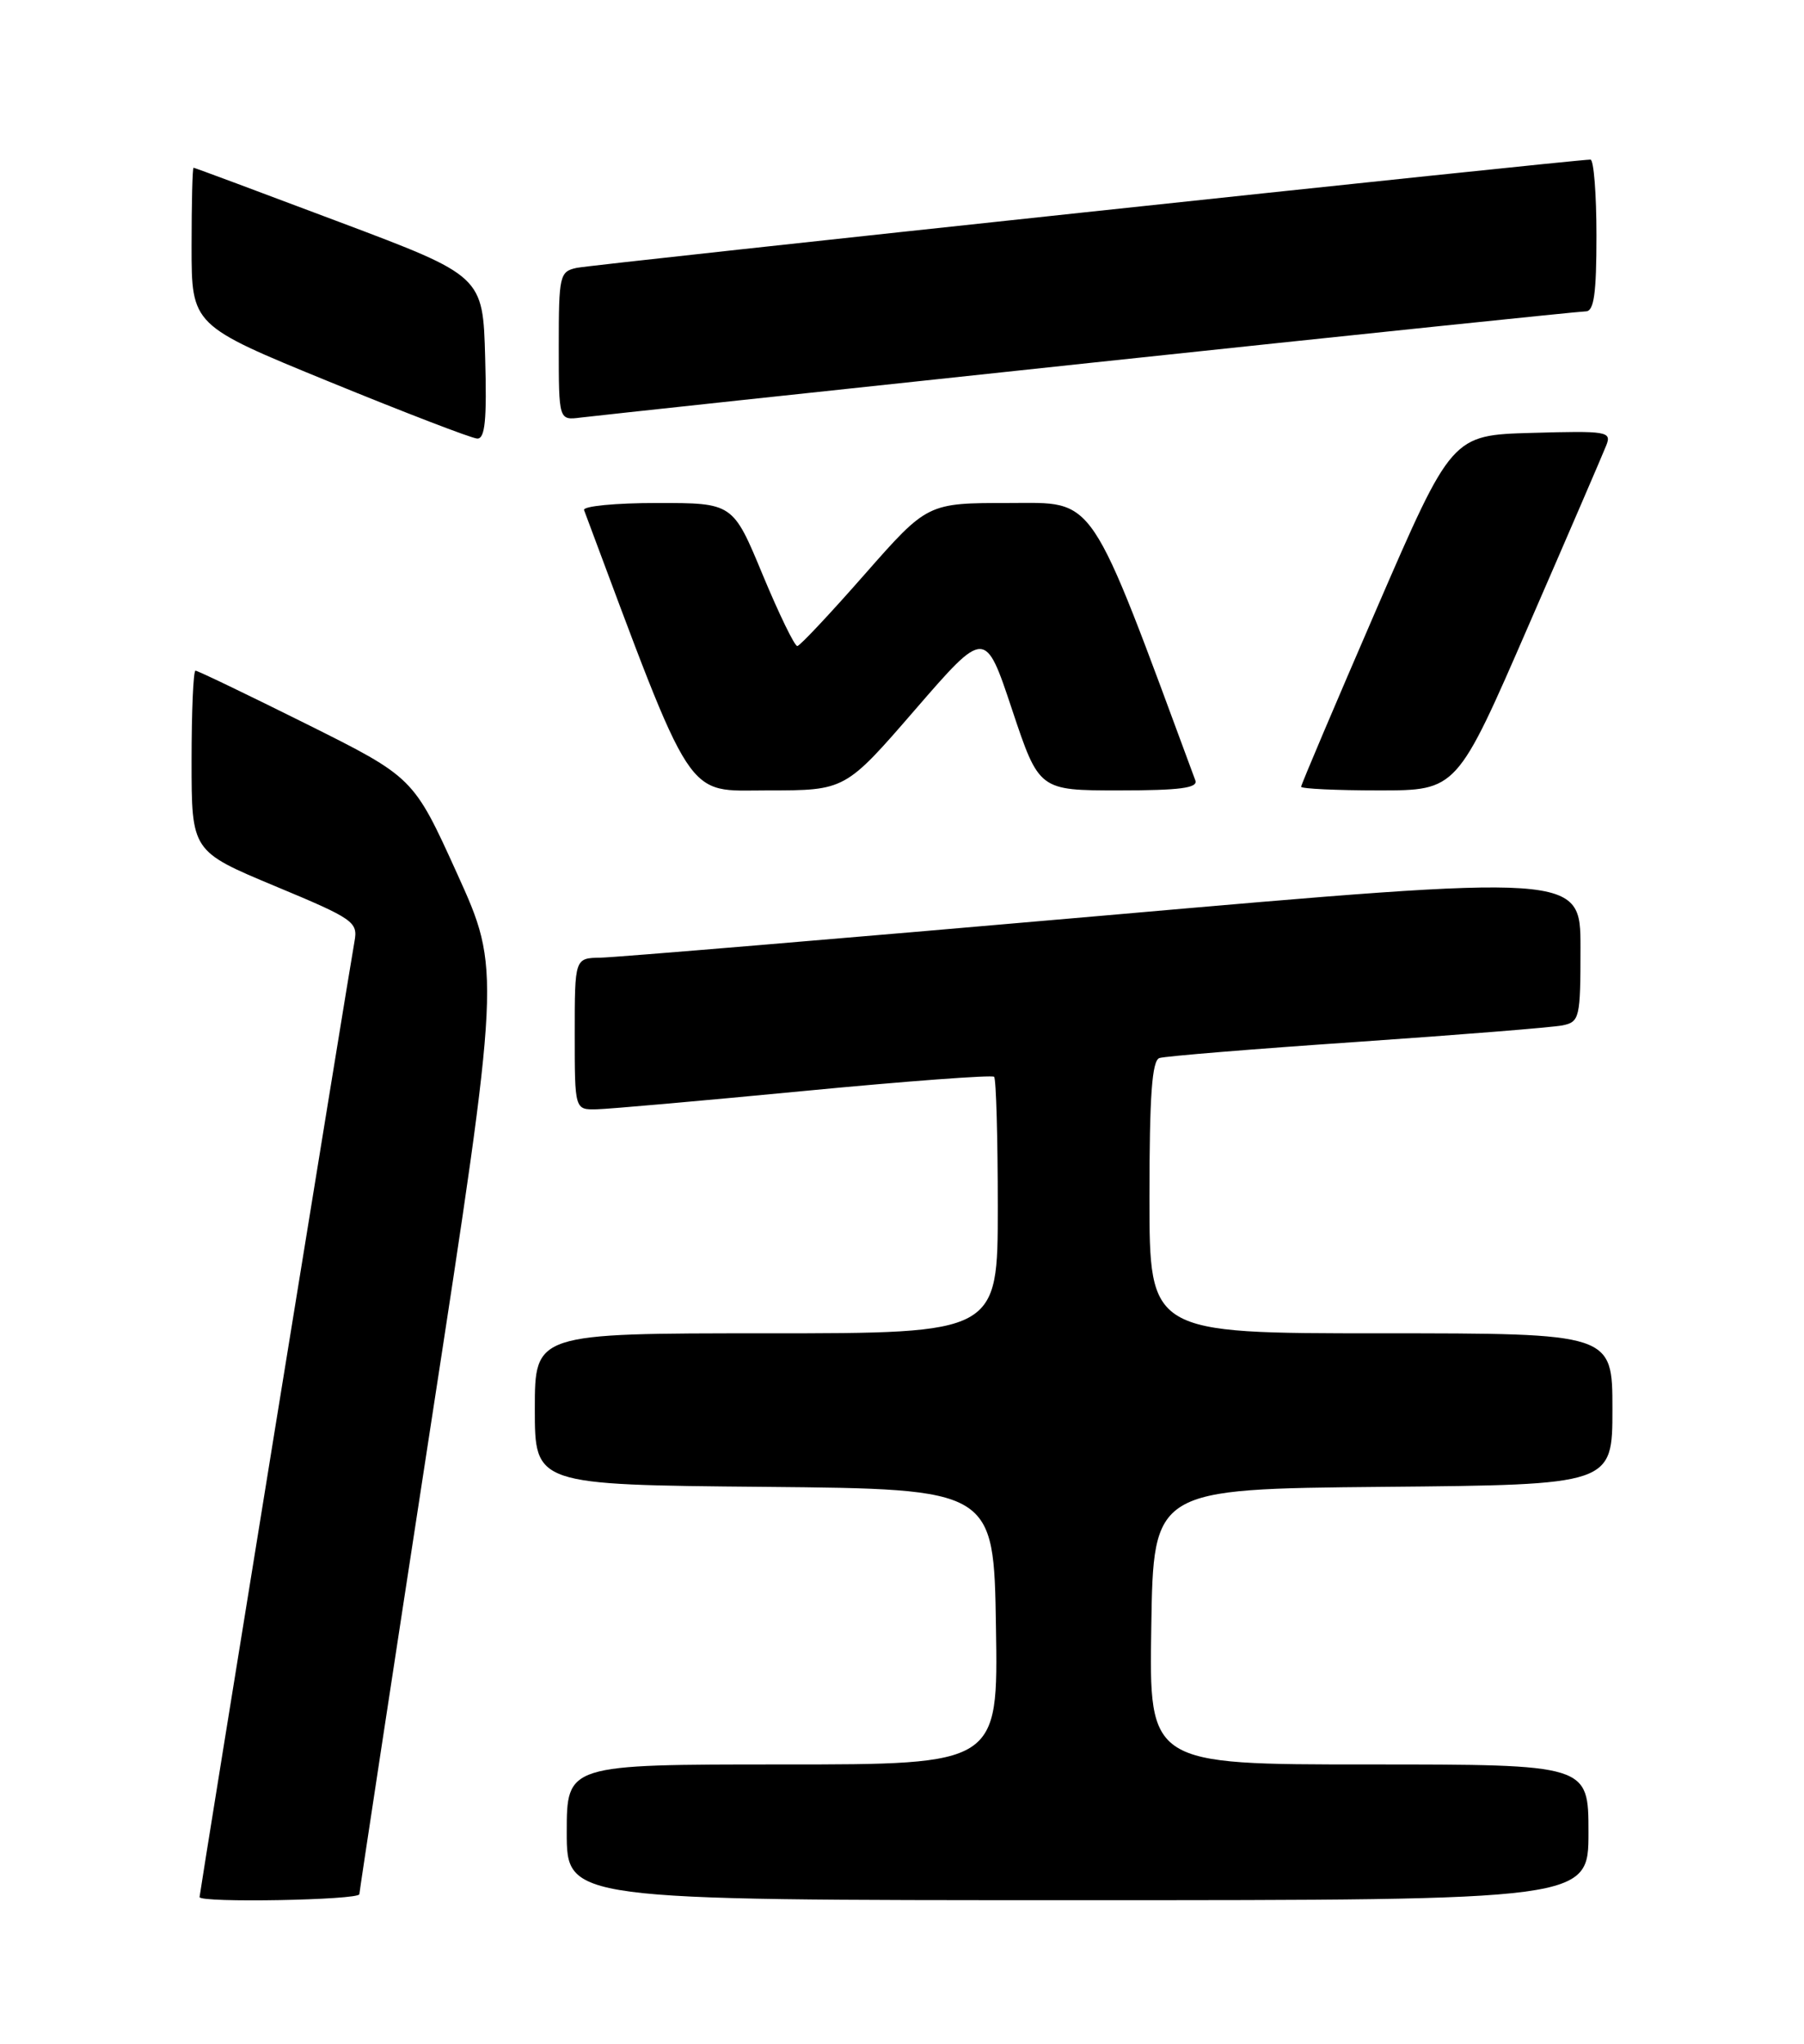<?xml version="1.0" encoding="UTF-8" standalone="no"?>
<!DOCTYPE svg PUBLIC "-//W3C//DTD SVG 1.1//EN" "http://www.w3.org/Graphics/SVG/1.1/DTD/svg11.dtd" >
<svg xmlns="http://www.w3.org/2000/svg" xmlns:xlink="http://www.w3.org/1999/xlink" version="1.1" viewBox="0 0 226 256">
 <g >
 <path fill="currentColor"
d=" M 45.02 237.25 C 45.04 236.84 49.03 210.62 53.89 179.00 C 62.74 121.50 62.74 121.50 57.27 109.43 C 51.80 97.37 51.80 97.37 38.39 90.68 C 31.02 87.01 24.76 84.00 24.49 84.00 C 24.22 84.00 24.00 89.09 24.00 95.31 C 24.00 106.62 24.00 106.62 34.44 110.98 C 44.31 115.09 44.86 115.47 44.41 117.91 C 43.74 121.59 25.00 237.15 25.00 237.61 C 25.00 238.36 45.00 237.99 45.02 237.25 Z  M 199.00 229.50 C 199.00 221.00 199.00 221.00 171.48 221.00 C 143.95 221.00 143.95 221.00 144.23 203.75 C 144.50 186.50 144.50 186.50 173.25 186.23 C 202.00 185.97 202.00 185.97 202.00 176.48 C 202.00 167.00 202.00 167.00 173.00 167.00 C 144.00 167.00 144.00 167.00 144.00 149.97 C 144.00 137.23 144.32 132.83 145.25 132.52 C 145.94 132.29 157.07 131.38 170.00 130.50 C 182.93 129.61 194.51 128.68 195.75 128.43 C 197.89 127.99 198.00 127.50 198.00 118.71 C 198.00 109.45 198.00 109.45 138.25 114.68 C 105.39 117.55 77.04 119.92 75.25 119.95 C 72.00 120.00 72.00 120.00 72.00 129.50 C 72.00 139.00 72.00 139.00 74.75 138.94 C 76.26 138.91 87.98 137.87 100.79 136.64 C 113.60 135.41 124.28 134.62 124.54 134.87 C 124.79 135.13 125.00 142.46 125.00 151.17 C 125.00 167.00 125.00 167.00 96.00 167.00 C 67.00 167.00 67.00 167.00 67.00 176.48 C 67.00 185.97 67.00 185.97 95.75 186.23 C 124.50 186.50 124.50 186.50 124.77 203.75 C 125.05 221.00 125.05 221.00 98.02 221.00 C 71.00 221.00 71.00 221.00 71.00 229.50 C 71.00 238.00 71.00 238.00 135.00 238.00 C 199.00 238.00 199.00 238.00 199.00 229.50 Z  M 114.65 88.88 C 123.42 78.76 123.42 78.76 126.79 88.88 C 130.17 99.00 130.17 99.00 140.19 99.00 C 147.79 99.00 150.10 98.70 149.75 97.75 C 136.27 61.31 137.40 63.00 126.41 63.00 C 116.19 63.00 116.19 63.00 108.34 71.92 C 104.03 76.83 100.23 80.88 99.89 80.92 C 99.56 80.96 97.61 76.95 95.55 72.00 C 91.82 63.00 91.82 63.00 82.33 63.00 C 77.11 63.00 72.98 63.40 73.17 63.89 C 87.09 101.13 85.70 99.00 96.18 99.00 C 105.89 99.00 105.89 99.00 114.65 88.88 Z  M 191.51 78.31 C 196.46 66.94 200.83 56.80 201.23 55.78 C 201.92 54.04 201.34 53.95 191.92 54.22 C 181.88 54.50 181.88 54.50 172.44 76.29 C 167.25 88.28 163.00 98.29 163.00 98.54 C 163.00 98.79 167.39 99.00 172.76 99.00 C 182.52 99.00 182.52 99.00 191.51 78.31 Z  M 60.78 44.79 C 60.50 34.57 60.50 34.57 42.50 27.80 C 32.60 24.07 24.39 21.01 24.25 21.01 C 24.11 21.00 24.00 25.44 24.00 30.87 C 24.00 40.75 24.00 40.75 41.25 47.81 C 50.74 51.69 59.08 54.90 59.78 54.93 C 60.77 54.98 61.00 52.61 60.78 44.79 Z  M 136.41 45.47 C 169.90 41.91 197.92 39.00 198.66 39.00 C 199.69 39.00 200.00 36.79 200.00 29.50 C 200.00 24.27 199.66 20.00 199.25 19.99 C 197.43 19.97 74.27 33.12 72.25 33.55 C 70.11 34.01 70.00 34.50 70.00 43.35 C 70.00 52.65 70.00 52.65 72.75 52.30 C 74.26 52.11 102.91 49.03 136.41 45.47 Z "/>
</g>
</svg>
